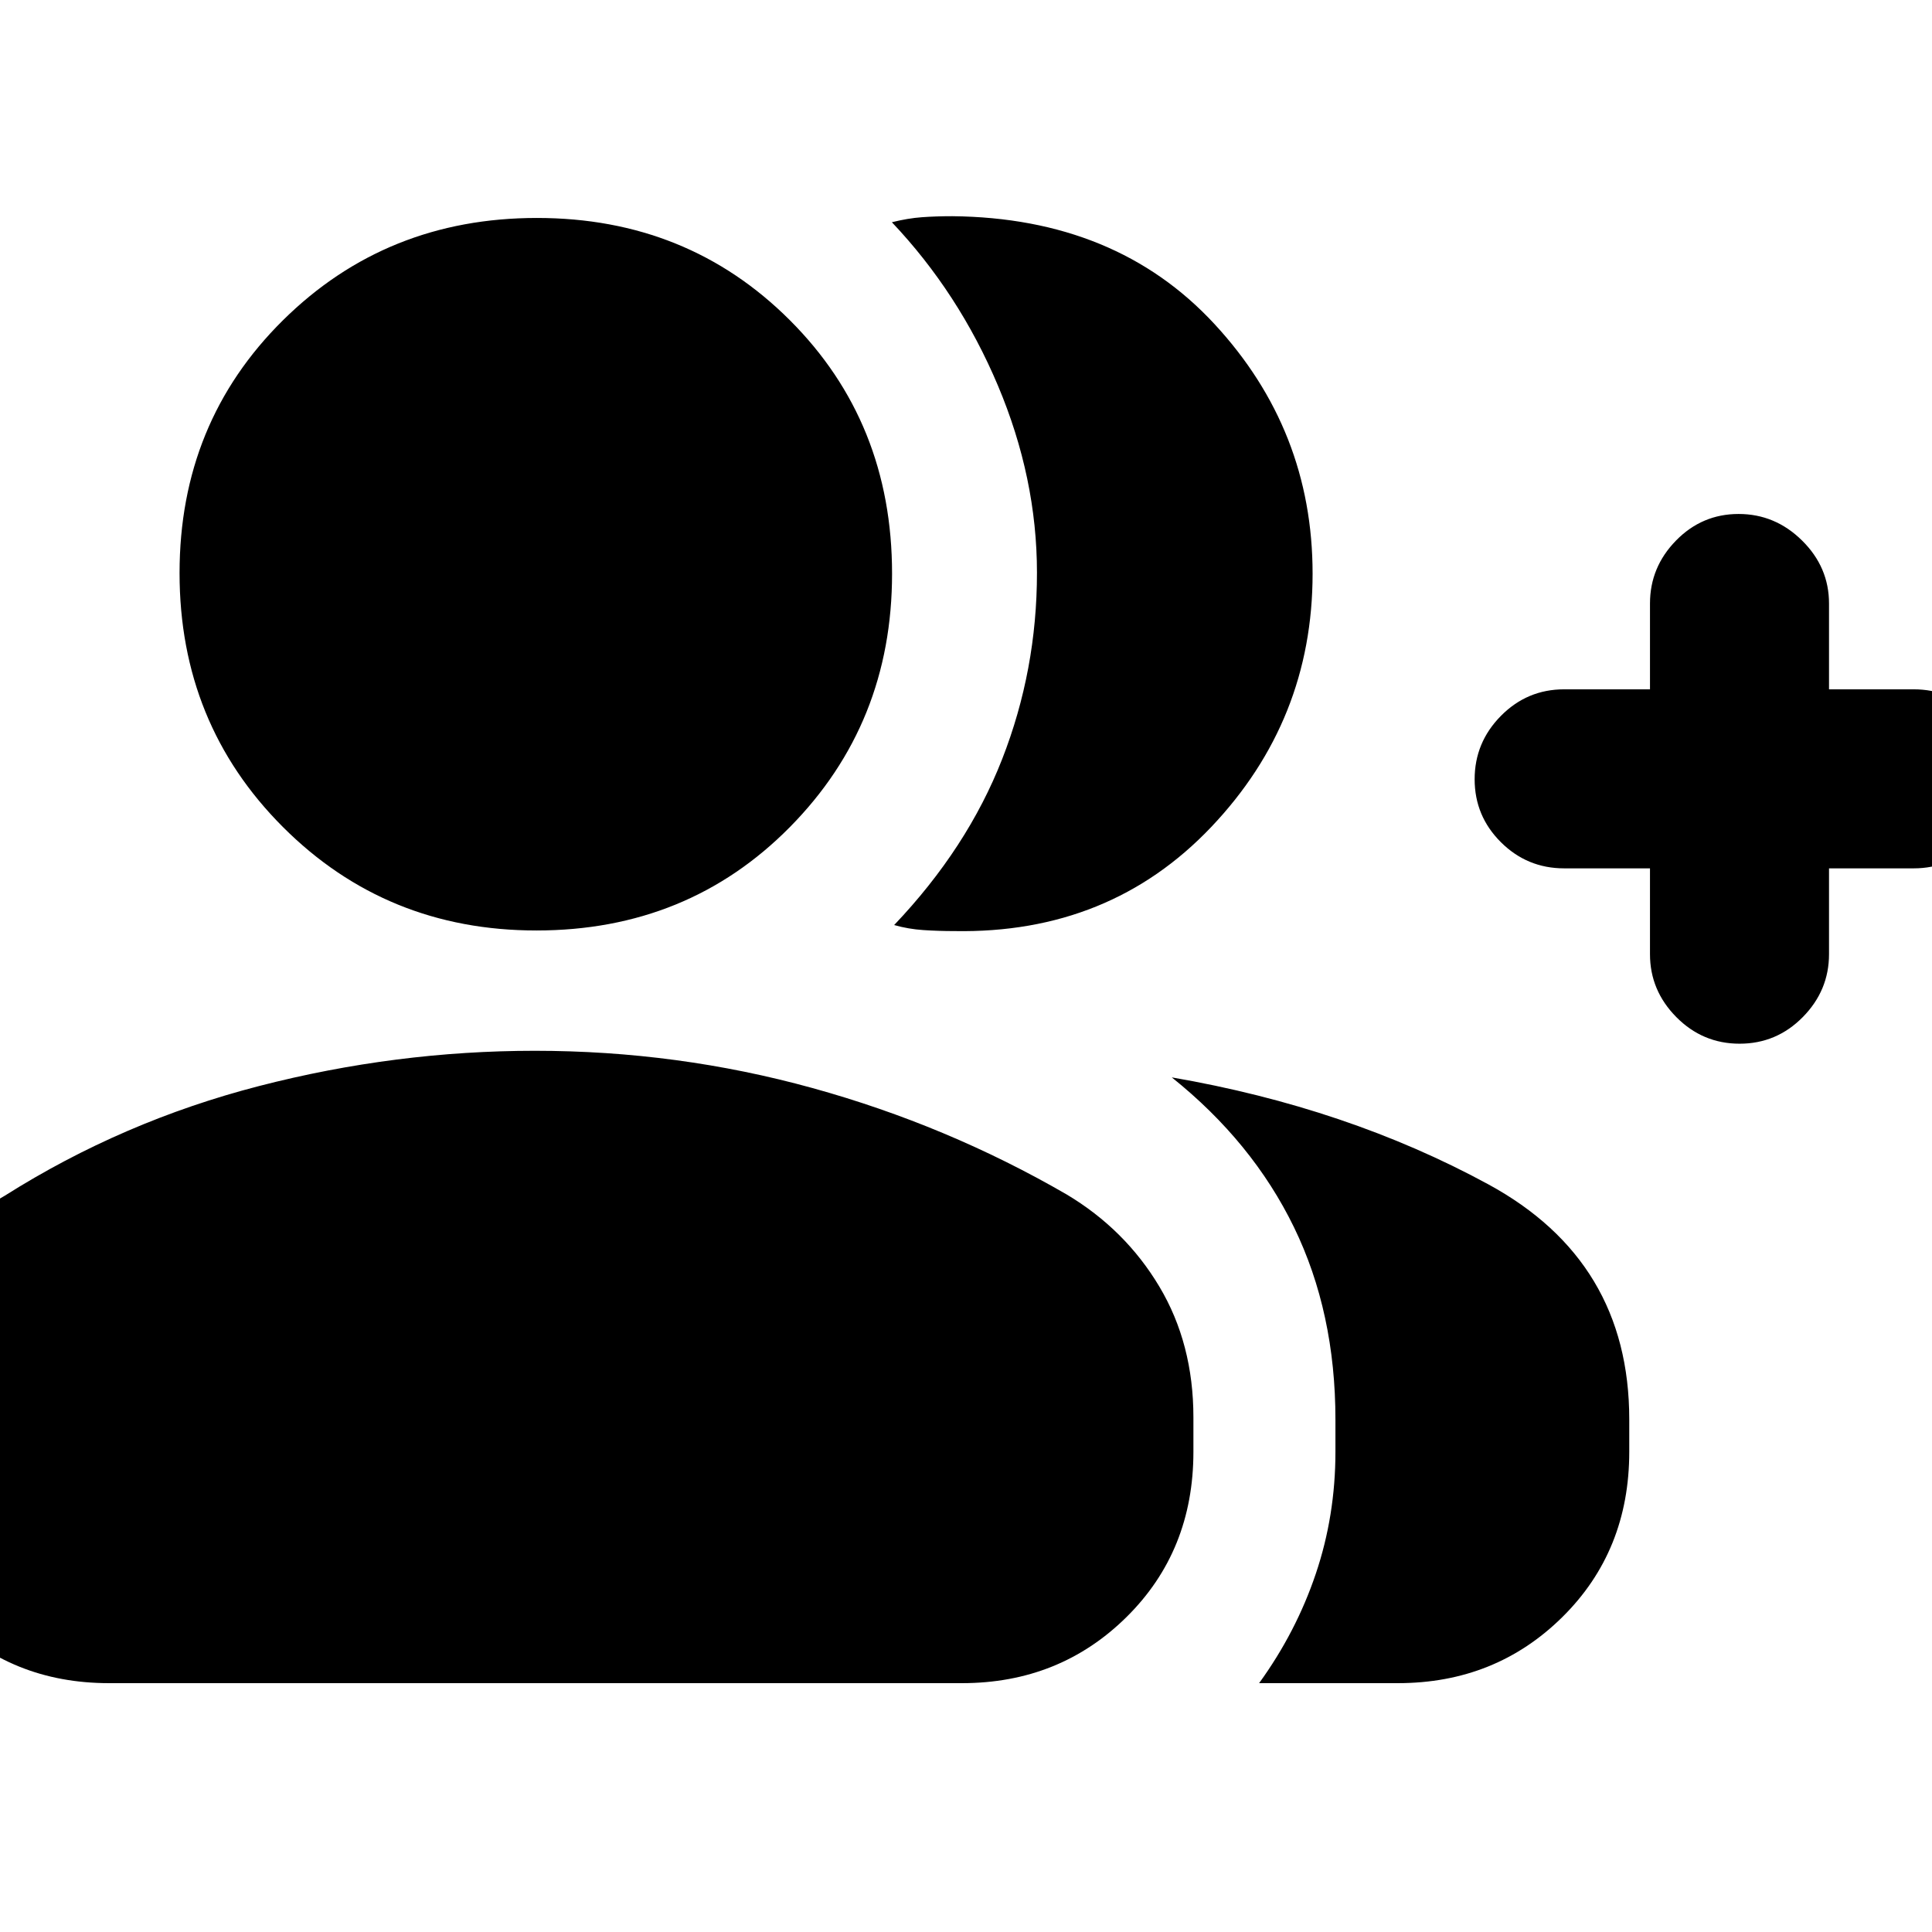 <svg xmlns="http://www.w3.org/2000/svg" height="20" viewBox="0 -960 960 960" width="20"><path d="M444.3-500.35q36.4-38.26 53.68-82.49t17.28-92.59q0-47.02-19.41-93.01-19.41-46-52.68-81.13 8-2 15-2.5t15-.5q81.4.79 130.22 53.5 48.83 52.71 48.83 124.11 0 72.87-50.39 125.92Q551.44-496 474.3-497.35q-8 0-15.5-.5t-14.5-2.5Zm181.35 376.7q18.39-25.39 28.15-54.32 9.77-28.92 9.77-60.64v-15.98q0-53.24-20.59-95.58-20.59-42.35-60.72-74.48 87.22 15.04 157.26 53.13 70.05 38.09 70.05 116.78v16.13q0 49.28-33.24 82.12t-81.72 32.84h-68.96Zm194.22-404.87h-42.65q-18.38 0-31.43-12.99t-13.05-31.28q0-18.29 13.05-31.49t31.43-13.2h42.65v-42.65q0-18.04 12.92-31.26 12.92-13.22 31.11-13.22 18.19 0 31.56 13.22 13.37 13.22 13.37 31.26v42.65h42.08q18.38 0 31.43 12.99t13.05 31.28q0 18.29-13.05 31.49t-31.43 13.2h-42.08v42.65q0 18.04-13.04 31.26-13.03 13.22-31.39 13.22t-31.44-13.22q-13.09-13.22-13.09-31.26v-42.65Zm-553.35 30.87q-74.52 0-125.91-51.39-51.39-51.4-51.39-126.2 0-74.8 51.39-125.63T266.8-851.7q74.81 0 125.64 50.77 50.82 50.76 50.82 125.97 0 74.52-50.76 125.92-50.76 51.39-125.98 51.39ZM-59.96-238.61v-17.15q0-35.36 16.2-64.17 16.19-28.81 46.15-45.94 58.57-37 126.39-54.5t137-17.5q70.87 0 137.87 18.5t126.44 52.93q29.06 17.39 45.99 45.75Q593-292.33 593-255.7v17.09q0 49.28-33.25 82.12T478-123.65H54.15q-48.5 0-81.3-32.84-32.81-32.84-32.81-82.12Z"/></svg>